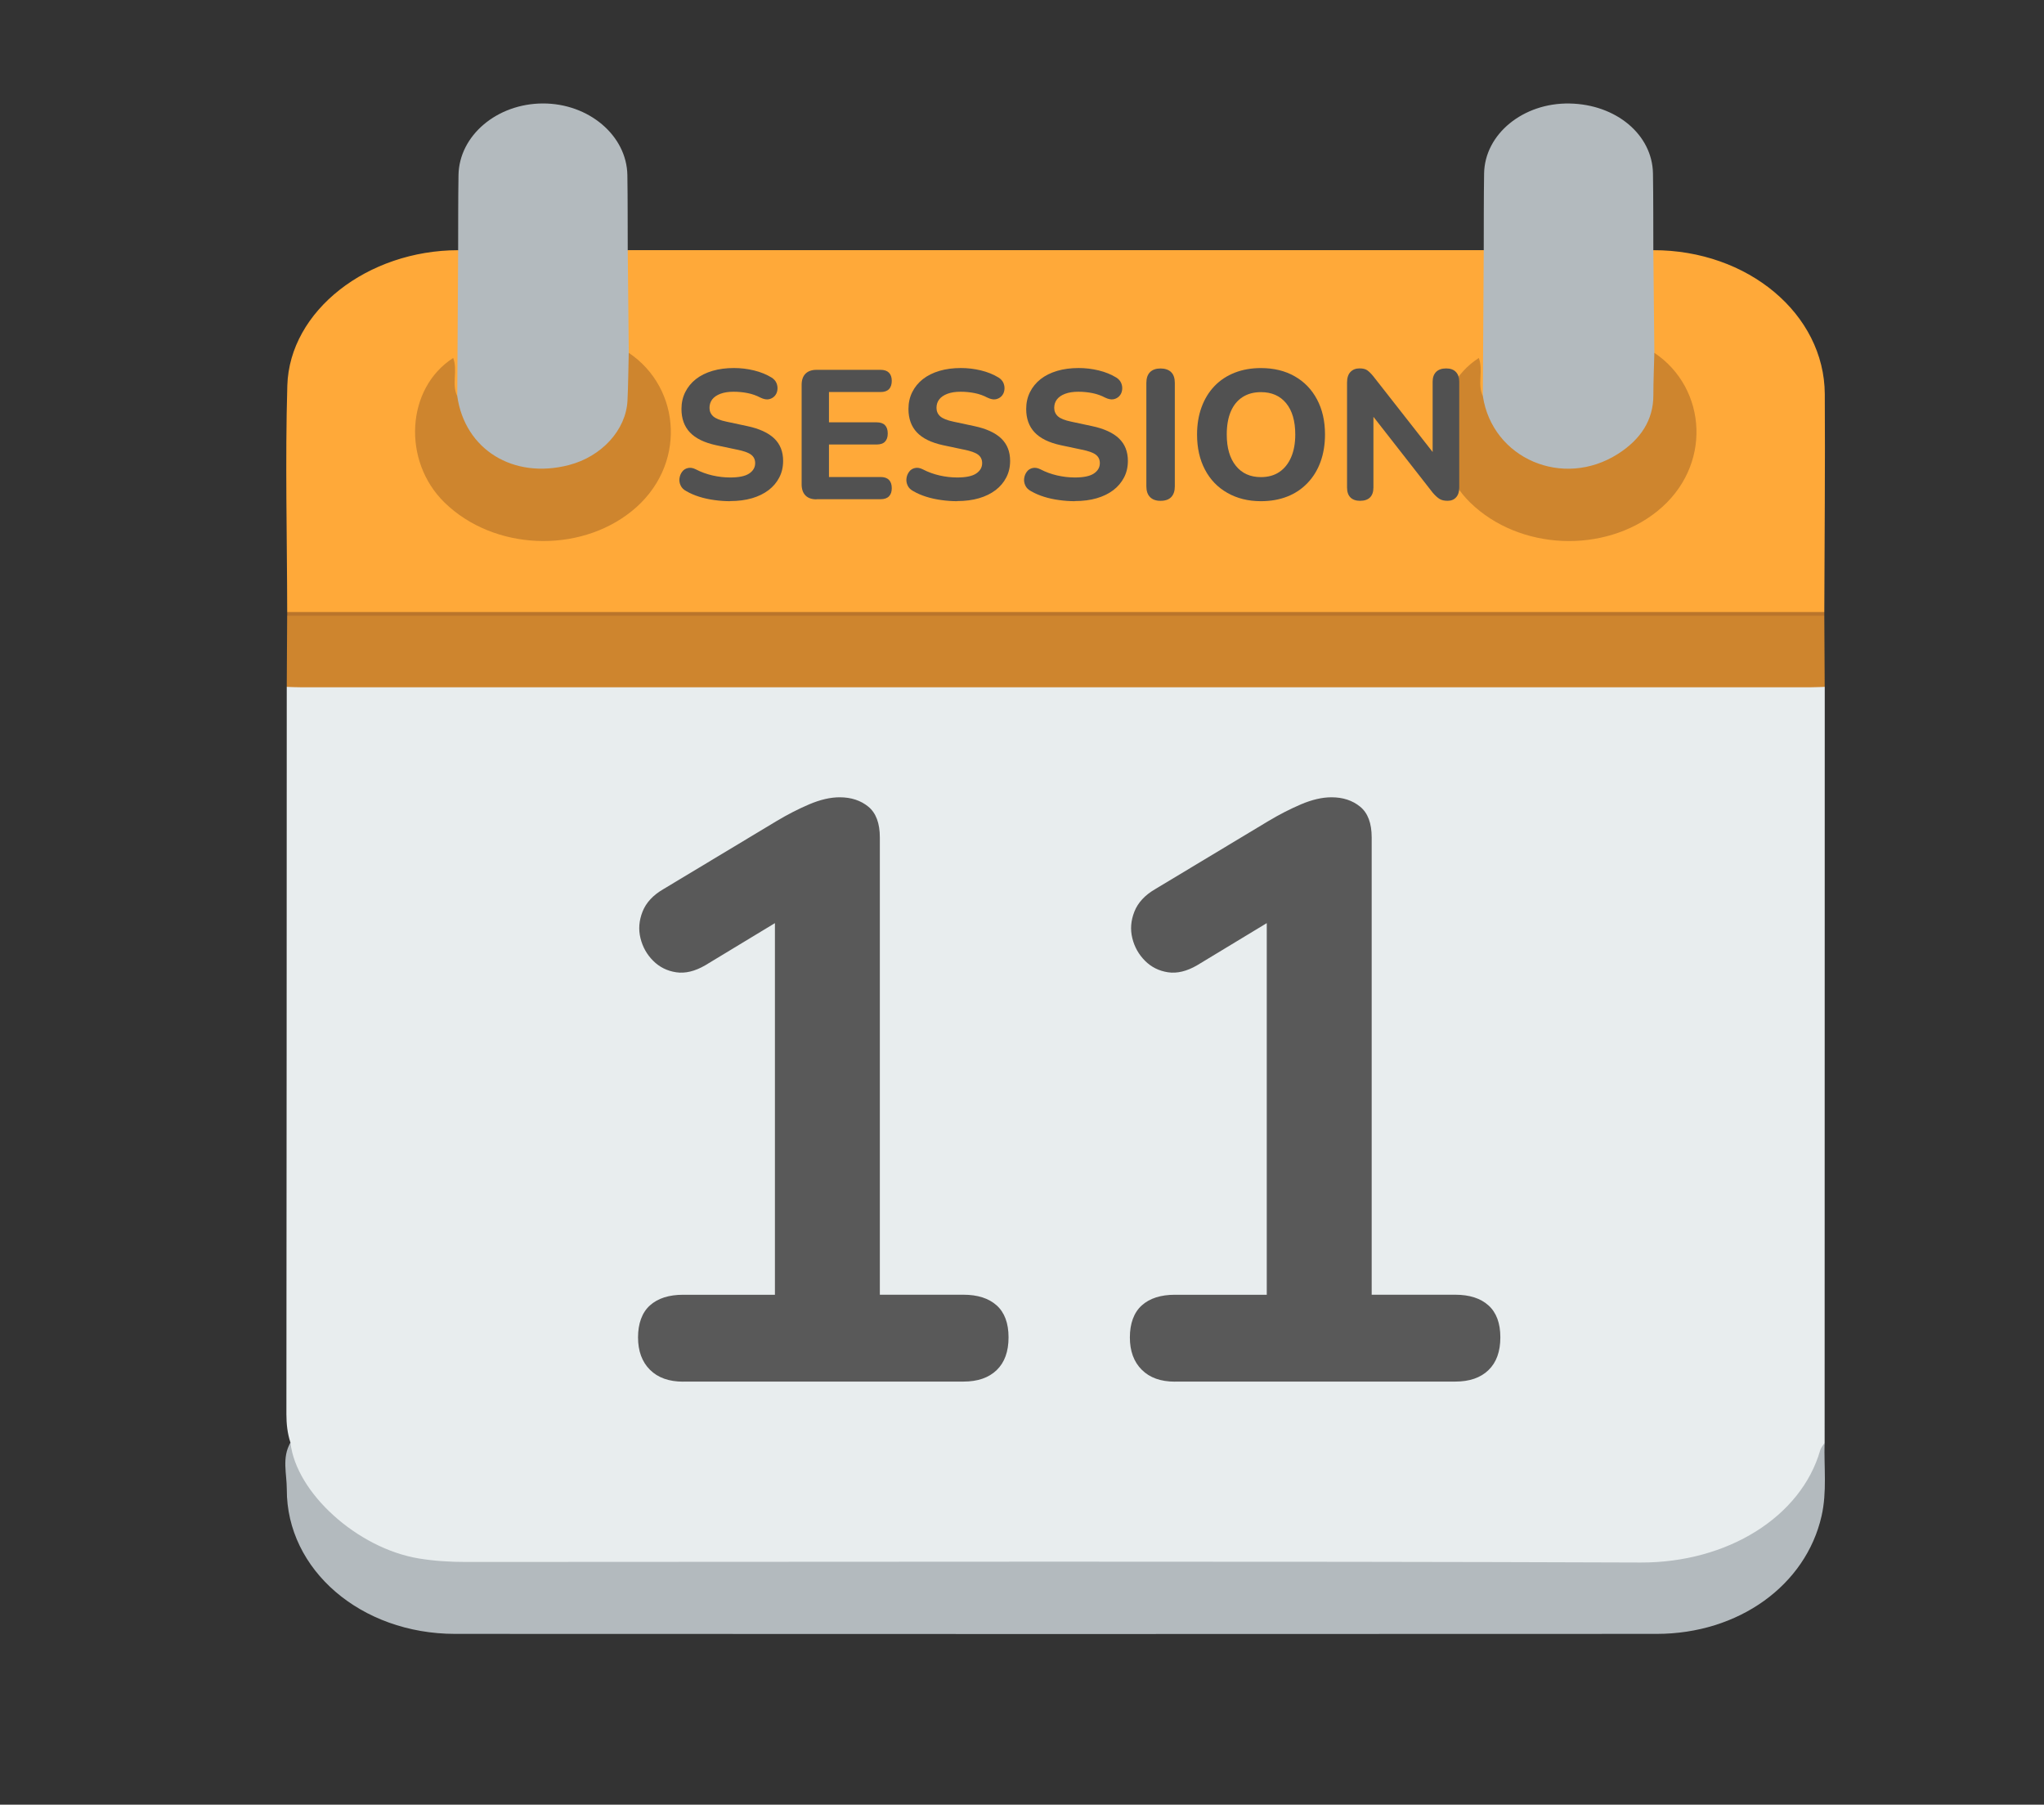 <?xml version="1.0" encoding="UTF-8"?><svg id="e" xmlns="http://www.w3.org/2000/svg" viewBox="0 0 512 452.12"><rect x="0" y="0" width="512" height="452.12" fill="#333333" stroke="none"/><defs><style>.ab{fill:#e8edee;}.ac{fill:#ffa939;}.ad{fill:#ba752b;}.ae{fill:#b3babe;}.af{fill:#ce852e;}.ag{fill:#595959;}.ah{fill:#515151;}</style></defs><path class="ab" d="M72.76,361.43c-.77-2.34-1.02-4.71-1.02-7.15,.06-60.73,.07-121.47,.09-182.2,2.78-1.86,6.08-1.28,9.19-1.28,53.96-.04,107.92-.03,161.88-.03,68.33,0,136.66,0,204.99,.03,3.11,0,6.4-.58,9.19,1.28,0,63.13-.02,126.26-.03,189.39-5.19,20.22-21.11,31.12-45.5,31.12-98.61,0-197.22,.04-295.83-.03-19.27-.01-33.01-7.85-41.47-22.5-1.55-2.68-2.5-5.57-1.5-8.64Z"/><path class="ac" d="M414.14,62.68c23.64-.04,42.83,15.95,42.95,36.04,.11,18.2-.07,36.41-.12,54.61-2.59,1.91-5.75,1.2-8.67,1.21-93.8,.04-187.61,.03-281.41,.03-29.09,0-58.19,.02-87.28-.03-2.61,0-5.41,.55-7.67-1.21-.03-18.91-.52-37.83,.03-56.73,.55-18.78,20.13-33.89,42.79-33.92,1.21,.74,1.58,1.88,1.59,3.01,.08,10.82,.72,21.65-.32,32.45-1.31,2.36-2.27,1.49-3.04-.29-.74-1.73,.09-3.64-.73-5.42-6.32,4.71-9.94,17.22-4.07,26.99,5.92,9.85,15.38,15.1,28.62,14.83,12.81-.26,22.04-5.58,27.2-15.33,5.27-9.97,3.32-19.45-5.05-27.85-1.19-1.19-2.56-2.26-3.02-3.87-.84-7.04-.38-14.09-.31-21.13,.01-1.27,.27-2.55,1.61-3.4,71.48,0,142.95,0,214.43,0,1.21,.74,1.58,1.88,1.59,3.01,.08,10.82,.72,21.65-.32,32.45-1.31,2.36-2.27,1.5-3.04-.29-.74-1.73,.09-3.64-.73-5.42-6.32,4.71-9.94,17.22-4.07,26.99,5.92,9.85,15.38,15.1,28.62,14.83,12.81-.26,22.04-5.58,27.2-15.33,5.27-9.97,3.32-19.45-5.05-27.85-1.19-1.19-2.56-2.26-3.02-3.87-.84-7.04-.38-14.09-.31-21.13,.01-1.27,.27-2.55,1.61-3.4Z"/><path class="ae" d="M72.76,361.43c1.41,12.59,16.78,26.43,32.07,28.99,3.95,.66,7.9,.89,11.91,.89,98.06-.02,196.13-.22,294.19,.14,21.77,.08,40.25-11.44,45.02-28.16,.18-.64,.72-1.21,1.09-1.81-.18,6.11,.63,12.21-.76,18.32-3.93,17.3-20.7,29.52-41.31,29.53-100.33,.05-200.65,.05-300.98,0-23.59-.01-42.21-16.04-42.15-36.21,.01-3.88-1.28-7.9,.9-11.67Z"/><path class="af" d="M457.08,172.08c-1.17,.03-2.34,.1-3.51,.1-126.08,0-252.15,0-378.23,0-1.17,0-2.34-.06-3.51-.1,.03-5.94,.07-11.89,.1-17.83,1.72-.87,3.6-.43,5.4-.43,124.75-.02,249.5-.02,374.24,0,1.8,0,3.68-.43,5.4,.43,.03,5.94,.07,11.89,.1,17.83Z"/><path class="ae" d="M157.24,62.68c.09,8.57,.17,17.14,.26,25.71,1.99,9.53,2.54,18.81-7.38,25.79-6.58,4.64-14.14,5.57-22.06,3.05-7.56-2.4-12.14-7.25-14.07-13.9-.4-1.38-.55-2.82,.55-4.09,.08-12.19,.15-24.37,.22-36.56,.02-6.27-.01-12.54,.09-18.81,.16-9.92,9.64-17.93,21.15-17.95,11.47-.02,20.99,8.03,21.15,17.95,.1,6.27,.06,12.54,.09,18.81Z"/><path class="ae" d="M414.14,62.68c.09,8.57,.17,17.14,.26,25.71,1.58,7.67,2.53,15.31-3.46,22.08-5.23,5.91-12.31,8.88-20.93,7.79-9.36-1.19-15.65-6-18.73-13.68-.7-1.75-1.22-3.59,.15-5.33,.08-12.18,.16-24.37,.23-36.56,.02-6.41-.01-12.81,.09-19.22,.15-9.88,9.79-17.75,21.4-17.54,11.66,.21,20.74,7.79,20.9,17.54,.1,6.41,.07,12.81,.09,19.22Z"/><path class="ad" d="M456.98,154.25c-128.35,0-256.69,0-385.04,0,0-.31,0-.61,0-.92,128.34,0,256.69,0,385.03,0,0,.31,0,.61,0,.92Z"/><path class="af" d="M371.44,99.24c2.39,15.67,20.07,23.27,33.86,14.46,5.64-3.6,8.84-8.44,8.85-14.63,0-3.56,.16-7.12,.25-10.68,13.23,8.86,14.63,28.52,.71,39.7-13.28,10.67-34.51,9.84-46.85-2.19-10.64-10.37-9.68-28.6,2.17-36.22,1.19,3.2-.43,6.54,1.01,9.56Z"/><path class="af" d="M114.54,99.24c1.91,13.39,14.03,20.88,27.95,17.27,8.23-2.13,14.33-8.8,14.69-16.17,.19-3.98,.21-7.97,.31-11.95,13.23,8.86,14.63,28.52,.71,39.7-13.28,10.67-34.52,9.83-46.85-2.19-10.63-10.37-9.67-28.62,2.17-36.22,1.2,3.2-.45,6.54,1.01,9.56Z"/><g><path class="ah" d="M182.91,125.56c-1.29,0-2.61-.09-3.96-.28-1.35-.18-2.62-.46-3.79-.83-1.18-.37-2.25-.83-3.2-1.38-.71-.37-1.2-.85-1.47-1.45-.28-.6-.37-1.2-.28-1.82,.09-.61,.31-1.16,.67-1.63,.35-.48,.83-.78,1.45-.92,.61-.14,1.27-.02,1.98,.34,1.29,.67,2.68,1.18,4.16,1.52,1.49,.34,2.97,.51,4.44,.51,2.21,0,3.8-.34,4.78-1.01,.98-.67,1.47-1.53,1.47-2.58,0-.92-.35-1.63-1.04-2.14-.69-.51-1.88-.93-3.57-1.26l-5.2-1.1c-2.94-.64-5.12-1.71-6.53-3.2-1.41-1.49-2.12-3.44-2.12-5.87,0-1.53,.31-2.94,.94-4.21s1.52-2.36,2.67-3.27c1.15-.9,2.54-1.59,4.16-2.07,1.62-.48,3.42-.71,5.38-.71,1.69,0,3.36,.2,5.01,.6s3.13,1,4.42,1.79c.58,.37,.99,.83,1.22,1.38,.23,.55,.31,1.13,.23,1.73-.08,.6-.31,1.1-.69,1.52-.38,.41-.87,.68-1.45,.8-.58,.12-1.29-.01-2.12-.41-.98-.52-2.05-.9-3.2-1.13-1.15-.23-2.32-.34-3.52-.34-1.29,0-2.38,.17-3.29,.51-.9,.34-1.59,.81-2.05,1.4s-.69,1.31-.69,2.14,.31,1.56,.94,2.12c.63,.55,1.74,1,3.33,1.33l5.15,1.1c3.04,.64,5.3,1.68,6.79,3.1,1.49,1.43,2.23,3.3,2.23,5.63,0,1.53-.32,2.92-.97,4.16-.64,1.24-1.54,2.3-2.69,3.17-1.15,.87-2.53,1.55-4.14,2.02-1.61,.47-3.44,.71-5.5,.71Z"/><path class="ah" d="M204.53,125.1c-1.2,0-2.12-.32-2.76-.97-.64-.64-.97-1.58-.97-2.81v-24.89c0-1.23,.32-2.16,.97-2.81,.64-.64,1.56-.97,2.76-.97h16.05c.92,0,1.62,.24,2.09,.71,.47,.48,.71,1.16,.71,2.05s-.24,1.62-.71,2.09c-.48,.48-1.17,.71-2.09,.71h-12.93v7.59h11.91c.95,0,1.66,.24,2.12,.71,.46,.48,.69,1.17,.69,2.09s-.23,1.57-.69,2.05c-.46,.48-1.17,.71-2.12,.71h-11.91v8.14h12.93c.92,0,1.62,.24,2.09,.71,.47,.48,.71,1.17,.71,2.09s-.24,1.57-.71,2.05c-.48,.48-1.17,.71-2.09,.71h-16.05Z"/><path class="ah" d="M239.77,125.56c-1.29,0-2.61-.09-3.96-.28-1.35-.18-2.62-.46-3.79-.83-1.18-.37-2.25-.83-3.2-1.38-.71-.37-1.2-.85-1.47-1.45-.28-.6-.37-1.2-.28-1.82,.09-.61,.31-1.16,.67-1.63,.35-.48,.83-.78,1.45-.92,.61-.14,1.27-.02,1.98,.34,1.29,.67,2.68,1.18,4.16,1.52,1.49,.34,2.97,.51,4.44,.51,2.21,0,3.8-.34,4.78-1.01,.98-.67,1.47-1.53,1.47-2.58,0-.92-.35-1.63-1.04-2.14-.69-.51-1.88-.93-3.57-1.26l-5.2-1.1c-2.94-.64-5.12-1.71-6.53-3.2-1.41-1.49-2.12-3.44-2.12-5.87,0-1.53,.31-2.94,.94-4.21s1.52-2.36,2.67-3.27c1.15-.9,2.54-1.59,4.16-2.07,1.62-.48,3.42-.71,5.38-.71,1.69,0,3.36,.2,5.01,.6s3.13,1,4.42,1.79c.58,.37,.99,.83,1.22,1.38,.23,.55,.31,1.13,.23,1.73-.08,.6-.31,1.1-.69,1.52-.38,.41-.87,.68-1.45,.8-.58,.12-1.29-.01-2.12-.41-.98-.52-2.05-.9-3.2-1.13-1.15-.23-2.32-.34-3.52-.34-1.29,0-2.38,.17-3.29,.51-.9,.34-1.59,.81-2.05,1.4s-.69,1.31-.69,2.14,.31,1.56,.94,2.12c.63,.55,1.74,1,3.33,1.33l5.15,1.1c3.04,.64,5.3,1.68,6.79,3.1,1.49,1.43,2.23,3.3,2.23,5.63,0,1.53-.32,2.92-.97,4.16-.64,1.24-1.54,2.3-2.69,3.17-1.15,.87-2.53,1.55-4.14,2.02-1.61,.47-3.44,.71-5.5,.71Z"/><path class="ah" d="M269.25,125.56c-1.29,0-2.61-.09-3.96-.28-1.35-.18-2.62-.46-3.79-.83-1.18-.37-2.25-.83-3.2-1.38-.71-.37-1.2-.85-1.47-1.45-.28-.6-.37-1.2-.28-1.82,.09-.61,.31-1.16,.67-1.63,.35-.48,.84-.78,1.45-.92,.61-.14,1.27-.02,1.98,.34,1.29,.67,2.68,1.18,4.16,1.52,1.49,.34,2.97,.51,4.44,.51,2.21,0,3.8-.34,4.78-1.01,.98-.67,1.47-1.53,1.47-2.58,0-.92-.35-1.63-1.04-2.14s-1.88-.93-3.56-1.26l-5.2-1.1c-2.95-.64-5.12-1.71-6.53-3.2s-2.12-3.44-2.12-5.87c0-1.53,.31-2.94,.94-4.21,.63-1.27,1.52-2.36,2.67-3.27,1.15-.9,2.54-1.59,4.16-2.07s3.42-.71,5.38-.71c1.69,0,3.36,.2,5.01,.6s3.13,1,4.42,1.79c.58,.37,.99,.83,1.22,1.38s.31,1.13,.23,1.73c-.08,.6-.31,1.1-.69,1.52-.38,.41-.87,.68-1.45,.8-.58,.12-1.29-.01-2.12-.41-.98-.52-2.05-.9-3.2-1.13-1.15-.23-2.32-.34-3.52-.34-1.29,0-2.38,.17-3.29,.51-.91,.34-1.59,.81-2.05,1.4-.46,.6-.69,1.31-.69,2.14s.31,1.56,.94,2.12,1.74,1,3.34,1.33l5.15,1.1c3.04,.64,5.3,1.68,6.79,3.1,1.49,1.43,2.23,3.3,2.23,5.63,0,1.53-.32,2.92-.97,4.16s-1.54,2.3-2.69,3.17-2.53,1.55-4.14,2.02c-1.61,.47-3.44,.71-5.5,.71Z"/><path class="ah" d="M290.69,125.47c-1.13,0-2.01-.32-2.62-.94s-.92-1.53-.92-2.69v-25.9c0-1.2,.31-2.1,.92-2.71s1.49-.92,2.62-.92,2.05,.31,2.67,.92,.92,1.52,.92,2.71v25.9c0,1.17-.3,2.06-.9,2.69s-1.5,.94-2.69,.94Z"/><path class="ah" d="M315.85,125.56c-3.16,0-5.96-.69-8.39-2.07-2.44-1.38-4.32-3.33-5.63-5.84-1.32-2.51-1.98-5.44-1.98-8.79,0-2.51,.38-4.8,1.13-6.85,.75-2.05,1.83-3.82,3.24-5.29s3.11-2.59,5.08-3.36c1.98-.77,4.16-1.15,6.55-1.15,3.22,0,6.03,.68,8.44,2.05,2.41,1.36,4.28,3.3,5.61,5.8,1.33,2.5,2,5.42,2,8.76,0,2.55-.38,4.85-1.13,6.9-.75,2.05-1.84,3.83-3.27,5.31-1.43,1.49-3.12,2.62-5.08,3.38-1.96,.77-4.16,1.15-6.58,1.15Zm0-6.03c1.81,0,3.35-.43,4.62-1.29,1.27-.86,2.25-2.09,2.94-3.68,.69-1.59,1.04-3.5,1.04-5.7,0-3.37-.76-5.99-2.28-7.84-1.52-1.86-3.63-2.78-6.32-2.78-1.78,0-3.31,.41-4.6,1.24-1.29,.83-2.27,2.03-2.95,3.61-.67,1.58-1.01,3.5-1.01,5.77,0,3.34,.76,5.96,2.28,7.84,1.52,1.89,3.61,2.83,6.28,2.83Z"/><path class="ah" d="M340.73,125.47c-1.07,0-1.89-.28-2.46-.85-.57-.57-.85-1.4-.85-2.51v-26.27c0-1.17,.28-2.05,.85-2.65,.57-.6,1.33-.9,2.28-.9,.83,0,1.46,.15,1.91,.46,.45,.31,.96,.81,1.54,1.52l16.15,20.61h-1.29v-19.27c0-1.04,.29-1.85,.87-2.44,.58-.58,1.43-.87,2.53-.87,1.04,0,1.85,.29,2.41,.87,.57,.58,.85,1.4,.85,2.44v26.59c0,1.01-.26,1.81-.78,2.39s-1.23,.87-2.12,.87-1.54-.16-2.05-.48c-.51-.32-1.07-.83-1.68-1.54l-16.1-20.61h1.24v19.27c0,1.1-.28,1.94-.85,2.51-.57,.57-1.39,.85-2.46,.85Z"/></g><g><path class="ag" d="M171.12,346.14c-3.56,0-6.33-.99-8.32-2.98-1.98-1.98-2.98-4.69-2.98-8.11s.99-6.23,2.98-8.01c1.98-1.78,4.76-2.67,8.32-2.67h22.99v-100.81h12.73l-30.18,18.27c-2.6,1.51-5.03,2.09-7.29,1.75-2.26-.34-4.18-1.3-5.75-2.87-1.58-1.57-2.64-3.46-3.18-5.65-.55-2.19-.38-4.41,.51-6.67,.89-2.26,2.63-4.14,5.24-5.65l28.33-17.04c2.74-1.64,5.47-3.04,8.21-4.21,2.74-1.16,5.27-1.75,7.6-1.75,2.88,0,5.27,.79,7.19,2.36,1.91,1.58,2.87,4.14,2.87,7.7v114.56h20.94c3.56,0,6.33,.89,8.32,2.67,1.98,1.78,2.98,4.45,2.98,8.01s-.99,6.3-2.98,8.21c-1.99,1.92-4.76,2.87-8.32,2.87h-70.21Z"/><path class="ag" d="M294.31,346.14c-3.56,0-6.33-.99-8.31-2.98-1.99-1.98-2.98-4.69-2.98-8.11s.99-6.23,2.98-8.01c1.98-1.78,4.75-2.67,8.31-2.67h23v-100.81h12.73l-30.18,18.27c-2.6,1.51-5.03,2.09-7.29,1.75-2.26-.34-4.18-1.3-5.75-2.87-1.57-1.57-2.64-3.46-3.18-5.65-.55-2.19-.38-4.41,.51-6.67,.89-2.26,2.63-4.14,5.23-5.65l28.33-17.04c2.74-1.64,5.47-3.04,8.21-4.21,2.74-1.16,5.27-1.75,7.6-1.75,2.88,0,5.27,.79,7.19,2.36,1.92,1.58,2.88,4.14,2.88,7.7v114.56h20.94c3.56,0,6.33,.89,8.31,2.67,1.98,1.78,2.98,4.45,2.98,8.01s-.99,6.3-2.98,8.21c-1.98,1.92-4.76,2.87-8.31,2.87h-70.22Z"/></g></svg>